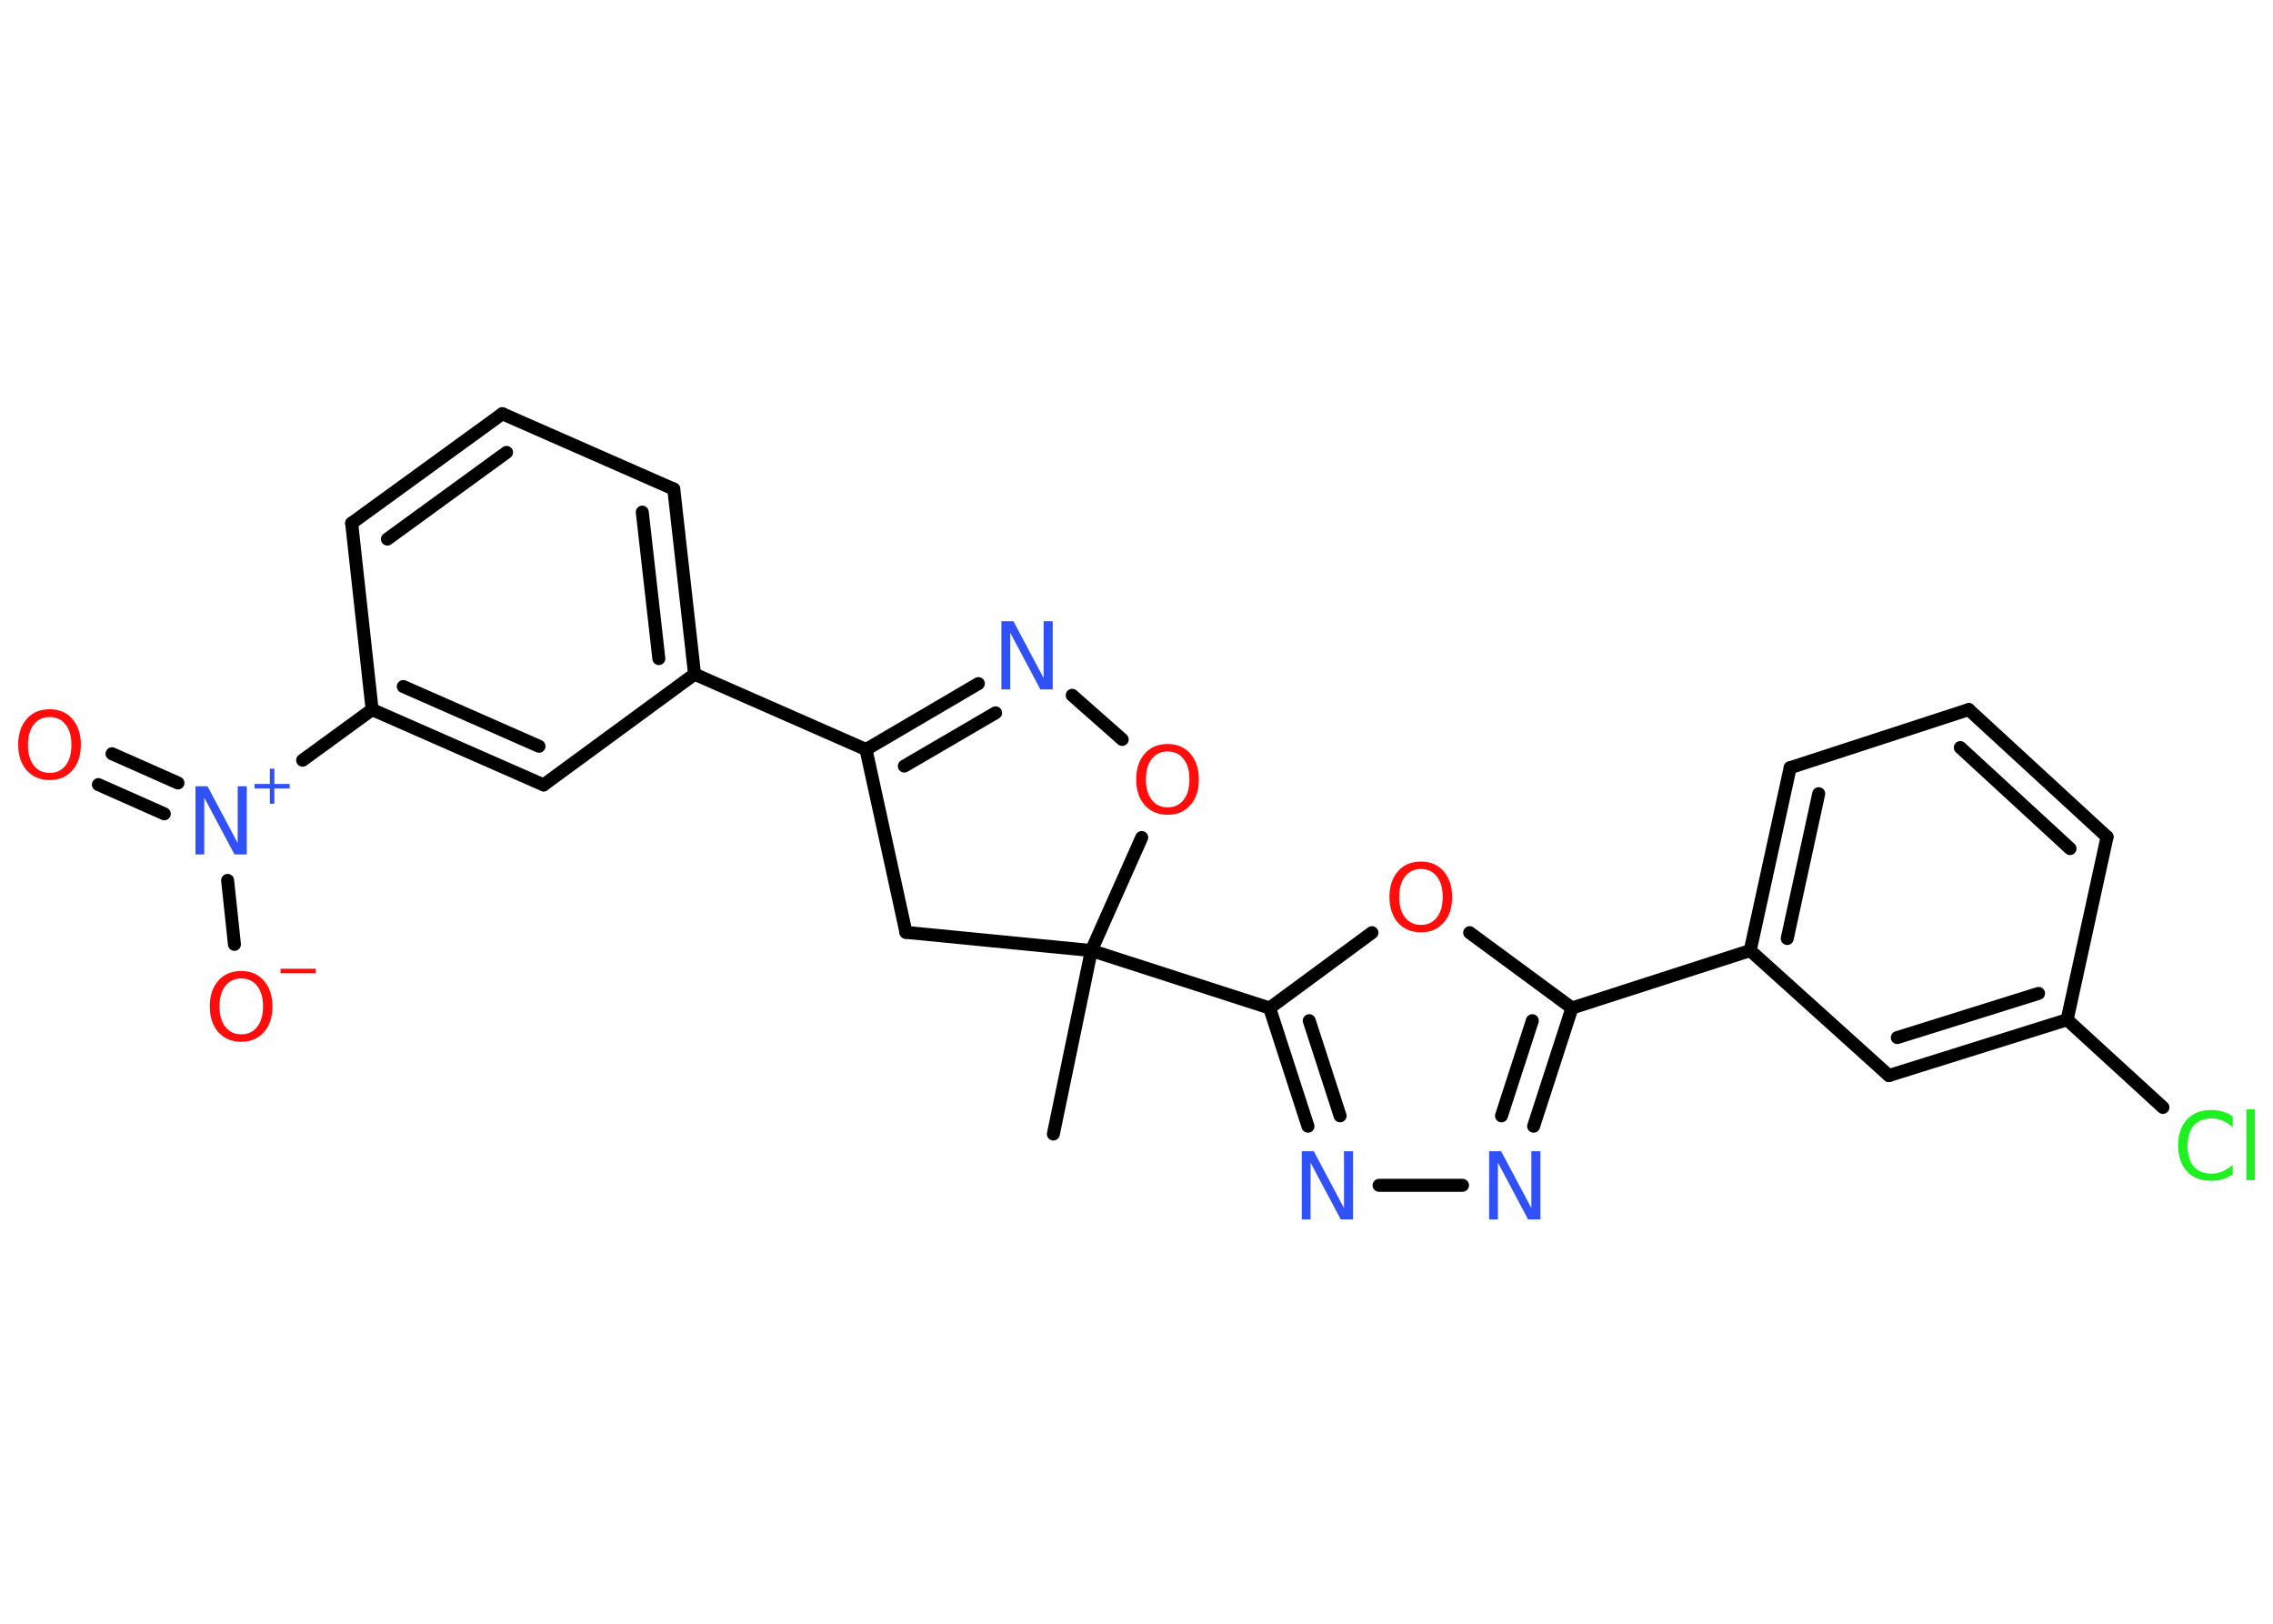 <?xml version='1.0' encoding='UTF-8'?>
<!DOCTYPE svg PUBLIC "-//W3C//DTD SVG 1.1//EN" "http://www.w3.org/Graphics/SVG/1.1/DTD/svg11.dtd">
<svg version='1.2' xmlns='http://www.w3.org/2000/svg' xmlns:xlink='http://www.w3.org/1999/xlink' width='70.0mm' height='50.0mm' viewBox='0 0 70.0 50.0'>
  <desc>Generated by the Chemistry Development Kit (http://github.com/cdk)</desc>
  <g stroke-linecap='round' stroke-linejoin='round' stroke='#000000' stroke-width='.4' fill='#FF0D0D'>
    <rect x='.0' y='.0' width='70.0' height='50.0' fill='#FFFFFF' stroke='none'/>
    <g id='mol1' class='mol'>
      <line id='mol1bnd1' class='bond' x1='32.44' y1='34.92' x2='33.61' y2='29.27'/>
      <line id='mol1bnd2' class='bond' x1='33.61' y1='29.27' x2='39.1' y2='31.04'/>
      <g id='mol1bnd3' class='bond'>
        <line x1='39.1' y1='31.04' x2='40.28' y2='34.68'/>
        <line x1='40.32' y1='31.43' x2='41.27' y2='34.36'/>
      </g>
      <line id='mol1bnd4' class='bond' x1='42.47' y1='36.5' x2='45.04' y2='36.5'/>
      <g id='mol1bnd5' class='bond'>
        <line x1='47.23' y1='34.68' x2='48.41' y2='31.04'/>
        <line x1='46.24' y1='34.36' x2='47.19' y2='31.43'/>
      </g>
      <line id='mol1bnd6' class='bond' x1='48.41' y1='31.04' x2='53.9' y2='29.27'/>
      <g id='mol1bnd7' class='bond'>
        <line x1='55.13' y1='23.64' x2='53.9' y2='29.27'/>
        <line x1='56.01' y1='24.44' x2='55.04' y2='28.9'/>
      </g>
      <line id='mol1bnd8' class='bond' x1='55.13' y1='23.64' x2='60.63' y2='21.85'/>
      <g id='mol1bnd9' class='bond'>
        <line x1='64.89' y1='25.77' x2='60.63' y2='21.85'/>
        <line x1='63.75' y1='26.13' x2='60.37' y2='23.02'/>
      </g>
      <line id='mol1bnd10' class='bond' x1='64.89' y1='25.77' x2='63.66' y2='31.4'/>
      <line id='mol1bnd11' class='bond' x1='63.66' y1='31.4' x2='66.61' y2='34.1'/>
      <g id='mol1bnd12' class='bond'>
        <line x1='58.17' y1='33.12' x2='63.66' y2='31.4'/>
        <line x1='58.43' y1='31.95' x2='62.78' y2='30.59'/>
      </g>
      <line id='mol1bnd13' class='bond' x1='53.9' y1='29.27' x2='58.17' y2='33.12'/>
      <line id='mol1bnd14' class='bond' x1='48.41' y1='31.04' x2='45.26' y2='28.72'/>
      <line id='mol1bnd15' class='bond' x1='39.1' y1='31.04' x2='42.25' y2='28.72'/>
      <line id='mol1bnd16' class='bond' x1='33.61' y1='29.27' x2='27.9' y2='28.71'/>
      <line id='mol1bnd17' class='bond' x1='27.9' y1='28.71' x2='26.67' y2='23.08'/>
      <line id='mol1bnd18' class='bond' x1='26.67' y1='23.08' x2='21.39' y2='20.76'/>
      <g id='mol1bnd19' class='bond'>
        <line x1='21.39' y1='20.76' x2='20.75' y2='15.06'/>
        <line x1='20.29' y1='20.28' x2='19.78' y2='15.77'/>
      </g>
      <line id='mol1bnd20' class='bond' x1='20.75' y1='15.06' x2='15.47' y2='12.74'/>
      <g id='mol1bnd21' class='bond'>
        <line x1='15.47' y1='12.74' x2='10.83' y2='16.11'/>
        <line x1='15.6' y1='13.93' x2='11.93' y2='16.6'/>
      </g>
      <line id='mol1bnd22' class='bond' x1='10.83' y1='16.11' x2='11.46' y2='21.85'/>
      <line id='mol1bnd23' class='bond' x1='11.46' y1='21.85' x2='9.32' y2='23.41'/>
      <g id='mol1bnd24' class='bond'>
        <line x1='5.06' y1='25.06' x2='3.03' y2='24.16'/>
        <line x1='5.48' y1='24.11' x2='3.45' y2='23.21'/>
      </g>
      <line id='mol1bnd25' class='bond' x1='7.01' y1='27.11' x2='7.22' y2='29.08'/>
      <g id='mol1bnd26' class='bond'>
        <line x1='11.46' y1='21.85' x2='16.74' y2='24.17'/>
        <line x1='12.42' y1='21.14' x2='16.6' y2='22.98'/>
      </g>
      <line id='mol1bnd27' class='bond' x1='21.39' y1='20.76' x2='16.74' y2='24.17'/>
      <g id='mol1bnd28' class='bond'>
        <line x1='30.13' y1='21.05' x2='26.67' y2='23.08'/>
        <line x1='30.66' y1='21.95' x2='27.85' y2='23.59'/>
      </g>
      <line id='mol1bnd29' class='bond' x1='33.02' y1='21.41' x2='34.56' y2='22.77'/>
      <line id='mol1bnd30' class='bond' x1='33.61' y1='29.27' x2='35.16' y2='25.79'/>
      <path id='mol1atm4' class='atom' d='M40.08 35.45h.38l.93 1.75v-1.75h.28v2.1h-.38l-.93 -1.75v1.75h-.27v-2.1z' stroke='none' fill='#3050F8'/>
      <path id='mol1atm5' class='atom' d='M45.85 35.45h.38l.93 1.75v-1.75h.28v2.1h-.38l-.93 -1.75v1.75h-.27v-2.1z' stroke='none' fill='#3050F8'/>
      <path id='mol1atm12' class='atom' d='M68.76 34.41v.3q-.14 -.13 -.31 -.2q-.16 -.07 -.34 -.07q-.36 .0 -.55 .22q-.19 .22 -.19 .63q.0 .41 .19 .63q.19 .22 .55 .22q.18 .0 .34 -.07q.16 -.07 .31 -.2v.29q-.15 .1 -.31 .15q-.17 .05 -.35 .05q-.48 .0 -.75 -.29q-.27 -.29 -.27 -.8q.0 -.5 .27 -.8q.27 -.29 .75 -.29q.19 .0 .35 .05q.17 .05 .31 .15zM69.18 34.16h.26v2.18h-.26v-2.18z' stroke='none' fill='#1FF01F'/>
      <path id='mol1atm14' class='atom' d='M43.76 26.76q-.31 .0 -.49 .23q-.18 .23 -.18 .63q.0 .4 .18 .63q.18 .23 .49 .23q.31 .0 .49 -.23q.18 -.23 .18 -.63q.0 -.4 -.18 -.63q-.18 -.23 -.49 -.23zM43.76 26.53q.44 .0 .7 .3q.26 .3 .26 .79q.0 .5 -.26 .79q-.26 .3 -.7 .3q-.44 .0 -.71 -.3q-.26 -.3 -.26 -.79q.0 -.49 .26 -.79q.26 -.3 .71 -.3z' stroke='none'/>
      <g id='mol1atm22' class='atom'>
        <path d='M6.01 24.21h.38l.93 1.75v-1.75h.28v2.1h-.38l-.93 -1.75v1.75h-.27v-2.1z' stroke='none' fill='#3050F8'/>
        <path d='M8.45 23.67v.47h.47v.14h-.47v.47h-.14v-.47h-.47v-.14h.47v-.47h.14z' stroke='none' fill='#3050F8'/>
      </g>
      <path id='mol1atm23' class='atom' d='M1.53 22.08q-.31 .0 -.49 .23q-.18 .23 -.18 .63q.0 .4 .18 .63q.18 .23 .49 .23q.31 .0 .49 -.23q.18 -.23 .18 -.63q.0 -.4 -.18 -.63q-.18 -.23 -.49 -.23zM1.53 21.84q.44 .0 .7 .3q.26 .3 .26 .79q.0 .5 -.26 .79q-.26 .3 -.7 .3q-.44 .0 -.71 -.3q-.26 -.3 -.26 -.79q.0 -.49 .26 -.79q.26 -.3 .71 -.3z' stroke='none'/>
      <g id='mol1atm24' class='atom'>
        <path d='M7.43 30.13q-.31 .0 -.49 .23q-.18 .23 -.18 .63q.0 .4 .18 .63q.18 .23 .49 .23q.31 .0 .49 -.23q.18 -.23 .18 -.63q.0 -.4 -.18 -.63q-.18 -.23 -.49 -.23zM7.43 29.9q.44 .0 .7 .3q.26 .3 .26 .79q.0 .5 -.26 .79q-.26 .3 -.7 .3q-.44 .0 -.71 -.3q-.26 -.3 -.26 -.79q.0 -.49 .26 -.79q.26 -.3 .71 -.3z' stroke='none'/>
        <path d='M8.64 29.83h1.08v.14h-1.08v-.14z' stroke='none'/>
      </g>
      <path id='mol1atm26' class='atom' d='M30.83 19.13h.38l.93 1.75v-1.75h.28v2.1h-.38l-.93 -1.75v1.75h-.27v-2.1z' stroke='none' fill='#3050F8'/>
      <path id='mol1atm27' class='atom' d='M35.96 23.14q-.31 .0 -.49 .23q-.18 .23 -.18 .63q.0 .4 .18 .63q.18 .23 .49 .23q.31 .0 .49 -.23q.18 -.23 .18 -.63q.0 -.4 -.18 -.63q-.18 -.23 -.49 -.23zM35.96 22.91q.44 .0 .7 .3q.26 .3 .26 .79q.0 .5 -.26 .79q-.26 .3 -.7 .3q-.44 .0 -.71 -.3q-.26 -.3 -.26 -.79q.0 -.49 .26 -.79q.26 -.3 .71 -.3z' stroke='none'/>
    </g>
  </g>
</svg>
